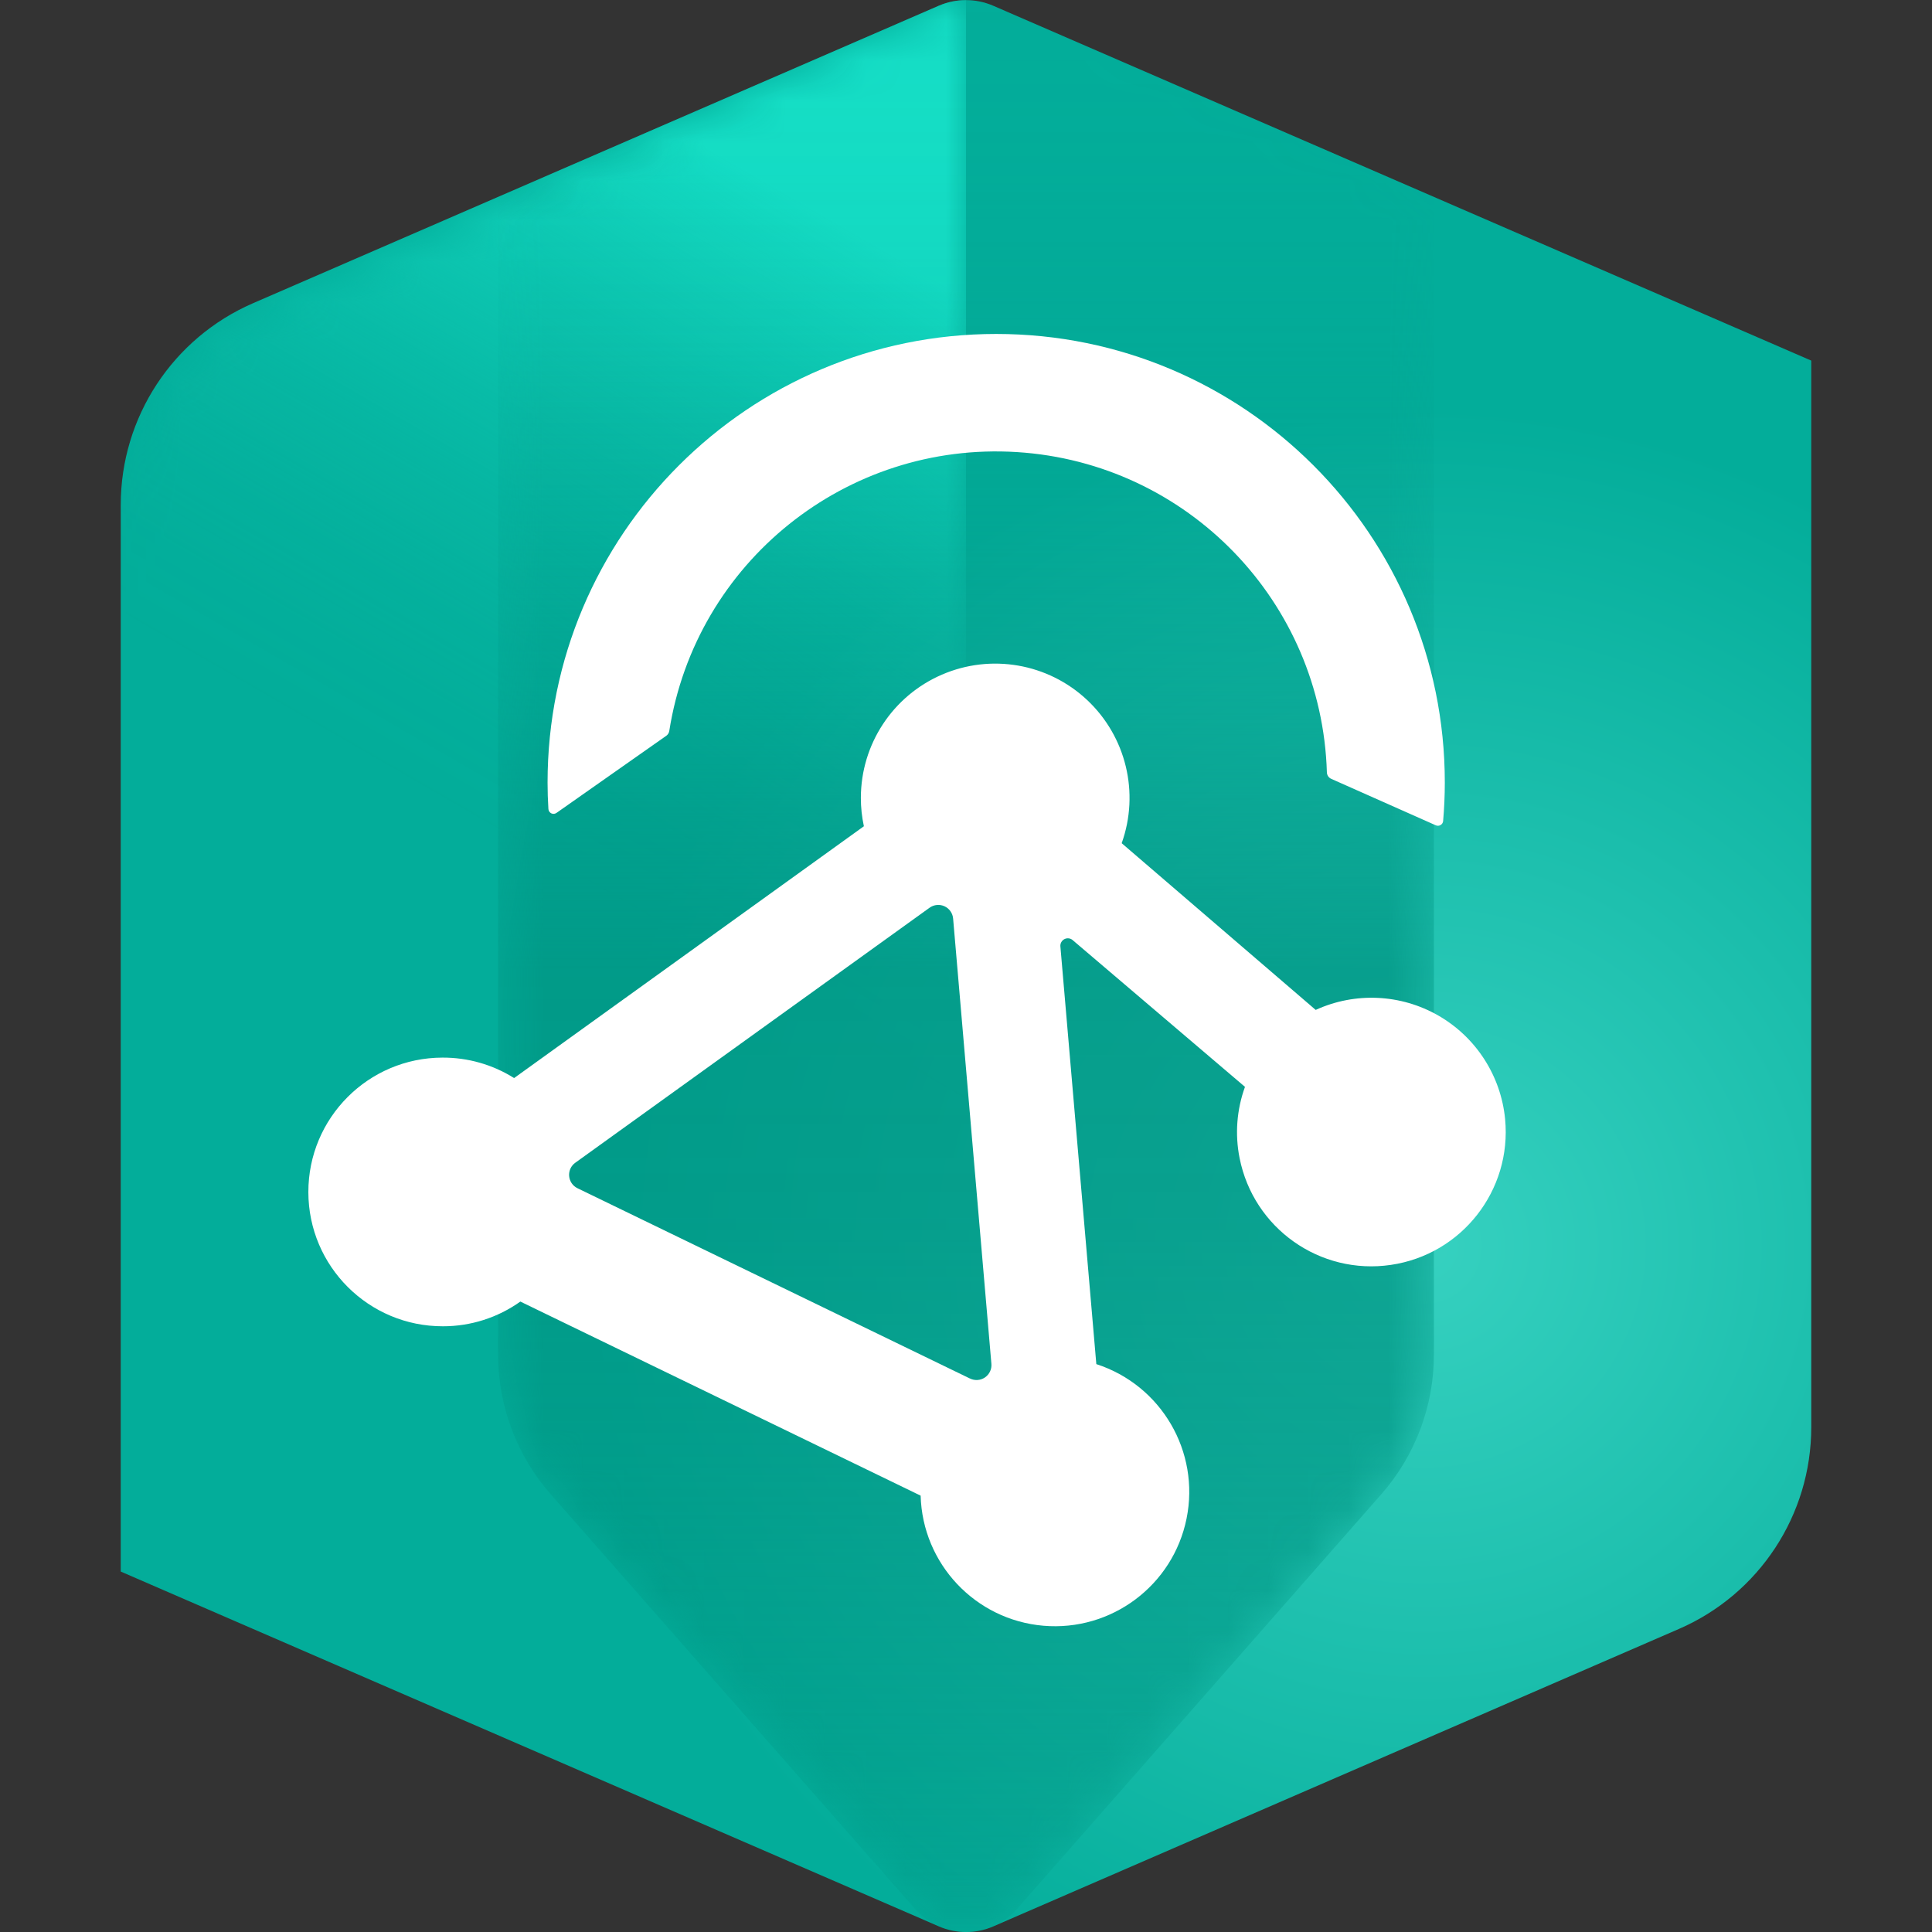 <svg width="48" height="48" viewBox="0 0 48 48" fill="none" xmlns="http://www.w3.org/2000/svg">
<rect x="0" y="0" width="48" height="48" fill="#333333" stroke="none"/>
<g clip-path="url(#clip0_75_309)">
<path d="M3 12.543V39.045L23.325 47.86C23.755 48.047 24.244 48.048 24.675 47.862L41.712 40.471C43.708 39.605 45 37.637 45 35.461V8.959L24.675 0.142C24.244 -0.044 23.755 -0.044 23.324 0.142L6.288 7.533C4.292 8.399 3 10.366 3 12.542V12.543Z" fill="url(#paint0_radial_75_309)"/>
<mask id="mask0_75_309" style="mask-type:alpha" maskUnits="userSpaceOnUse" x="3" y="0" width="21" height="49">
<path d="M23.323 0.143L6.332 7.581C4.422 8.418 3.188 10.305 3.188 12.39V39.045L23.323 47.859C23.537 47.953 23.767 48.001 24 48.001V0.002C23.767 0.002 23.537 0.05 23.323 0.144V0.143Z" fill="white"/>
</mask>
<g mask="url(#mask0_75_309)">
<path d="M23.324 0.143L6.274 7.538C4.286 8.4 3 10.359 3 12.525V39.045L23.325 47.86C23.538 47.953 23.768 48.001 24 48.001V0.002C23.767 0.002 23.537 0.05 23.324 0.143Z" fill="url(#paint1_linear_75_309)"/>
</g>
<mask id="mask1_75_309" style="mask-type:alpha" maskUnits="userSpaceOnUse" x="3" y="0" width="21" height="49">
<path d="M23.323 0.143L6.332 7.581C4.422 8.418 3.188 10.305 3.188 12.39V39.045L23.323 47.859C23.537 47.953 23.767 48.001 24 48.001V0.002C23.767 0.002 23.537 0.05 23.323 0.144V0.143Z" fill="white"/>
</mask>
<g mask="url(#mask1_75_309)">
</g>
<mask id="mask2_75_309" style="mask-type:alpha" maskUnits="userSpaceOnUse" x="12" y="0" width="24" height="48">
<path d="M25.267 47.427L34.32 37.122C35.161 36.164 35.625 34.932 35.625 33.657V4.935L24.677 0.143C24.245 -0.046 23.755 -0.046 23.323 0.143L12.375 4.935V33.657C12.375 34.932 12.839 36.164 13.68 37.122L22.733 47.427C23.054 47.79 23.515 47.998 24 47.998C24.485 47.998 24.946 47.79 25.267 47.427Z" fill="white"/>
</mask>
<g mask="url(#mask2_75_309)">
<path d="M22.733 47.427C23.053 47.792 23.515 48.001 24 48.001C24.485 48.001 24.947 47.792 25.267 47.427L34.32 37.122C35.161 36.164 35.625 34.932 35.625 33.657V4.935L24.675 0.143C24.244 -0.046 23.755 -0.046 23.324 0.143L12.375 4.892V33.657C12.375 34.932 12.839 36.164 13.68 37.122L22.733 47.427Z" fill="url(#paint2_linear_75_309)"/>
</g>
<path d="M37.394 27.803C37.29 26.73 36.674 25.773 35.74 25.234C34.806 24.696 33.669 24.642 32.688 25.091L27.868 20.949C28.316 19.697 27.978 18.299 27.007 17.389C26.037 16.48 24.62 16.234 23.4 16.762C22.179 17.29 21.389 18.492 21.388 19.822C21.387 20.059 21.413 20.296 21.463 20.528L12.773 26.784C12.24 26.449 11.623 26.273 10.993 26.276C9.15 26.279 7.658 27.776 7.661 29.619C7.664 31.462 9.161 32.954 11.004 32.951C11.694 32.952 12.367 32.737 12.928 32.337L22.873 37.159C22.92 38.855 24.233 40.246 25.923 40.391C27.613 40.536 29.144 39.39 29.48 37.727C29.817 36.065 28.852 34.414 27.238 33.891L26.345 23.514C26.338 23.438 26.379 23.365 26.448 23.331C26.517 23.297 26.6 23.309 26.656 23.362L30.928 27L30.931 27.003C30.726 27.569 30.679 28.181 30.797 28.771C31.142 30.517 32.795 31.685 34.556 31.426C36.316 31.168 37.564 29.575 37.394 27.804V27.803ZM24.096 34.248L14.345 29.52C14.227 29.462 14.15 29.346 14.14 29.216C14.13 29.085 14.19 28.959 14.297 28.885L23.098 22.55C23.206 22.474 23.347 22.461 23.468 22.517C23.588 22.573 23.669 22.689 23.68 22.822L24.631 33.884C24.643 34.018 24.581 34.147 24.47 34.223C24.359 34.298 24.216 34.307 24.096 34.247V34.248ZM33.074 19.35C33.01 19.322 32.968 19.259 32.966 19.189C32.839 14.947 29.502 11.499 25.266 11.232C21.03 10.965 17.288 13.967 16.628 18.16C16.621 18.208 16.594 18.251 16.554 18.28L13.828 20.195C13.79 20.223 13.741 20.227 13.698 20.208C13.656 20.188 13.628 20.146 13.625 20.1C13.611 19.881 13.604 19.662 13.604 19.443C13.604 13.287 18.594 8.297 24.75 8.297C30.906 8.297 35.896 13.287 35.896 19.443C35.896 19.765 35.881 20.085 35.854 20.4C35.85 20.441 35.826 20.478 35.79 20.498C35.754 20.519 35.711 20.522 35.673 20.505L33.074 19.35Z" fill="white"/>
</g>
<defs>
<radialGradient id="paint0_radial_75_309" cx="0" cy="0" r="1" gradientUnits="userSpaceOnUse" gradientTransform="translate(35.446 30.997) scale(40.854 40.854)">
<stop stop-color="#36D1C0"/>
<stop offset="0.514" stop-color="#03AD9A"/>
</radialGradient>
<linearGradient id="paint1_linear_75_309" x1="16.45" y1="2.838" x2="-1.227" y2="33.457" gradientUnits="userSpaceOnUse">
<stop offset="0.004" stop-color="#15DEC6"/>
<stop offset="0.026" stop-color="#15DEC6" stop-opacity="0.915"/>
<stop offset="0.094" stop-color="#15DEC6" stop-opacity="0.675"/>
<stop offset="0.164" stop-color="#15DEC6" stop-opacity="0.468"/>
<stop offset="0.233" stop-color="#15DEC6" stop-opacity="0.299"/>
<stop offset="0.301" stop-color="#15DEC6" stop-opacity="0.168"/>
<stop offset="0.369" stop-color="#15DEC6" stop-opacity="0.075"/>
<stop offset="0.435" stop-color="#15DEC6" stop-opacity="0.019"/>
<stop offset="0.499" stop-color="#15DEC6" stop-opacity="0"/>
</linearGradient>
<linearGradient id="paint2_linear_75_309" x1="24" y1="0.001" x2="24" y2="48.001" gradientUnits="userSpaceOnUse">
<stop stop-color="#009684" stop-opacity="0"/>
<stop offset="0.089" stop-color="#009684" stop-opacity="0.028"/>
<stop offset="0.181" stop-color="#009684" stop-opacity="0.111"/>
<stop offset="0.275" stop-color="#009684" stop-opacity="0.249"/>
<stop offset="0.37" stop-color="#009684" stop-opacity="0.443"/>
<stop offset="0.465" stop-color="#009684" stop-opacity="0.689"/>
<stop offset="0.502" stop-color="#009684" stop-opacity="0.8"/>
<stop offset="0.628" stop-color="#009684" stop-opacity="0.772"/>
<stop offset="0.759" stop-color="#009684" stop-opacity="0.689"/>
<stop offset="0.891" stop-color="#009684" stop-opacity="0.552"/>
<stop offset="1" stop-color="#009684" stop-opacity="0.4"/>
</linearGradient>
<clipPath id="clip0_75_309">
<rect width="48" height="48" fill="white"/>
</clipPath>
</defs>
</svg>
